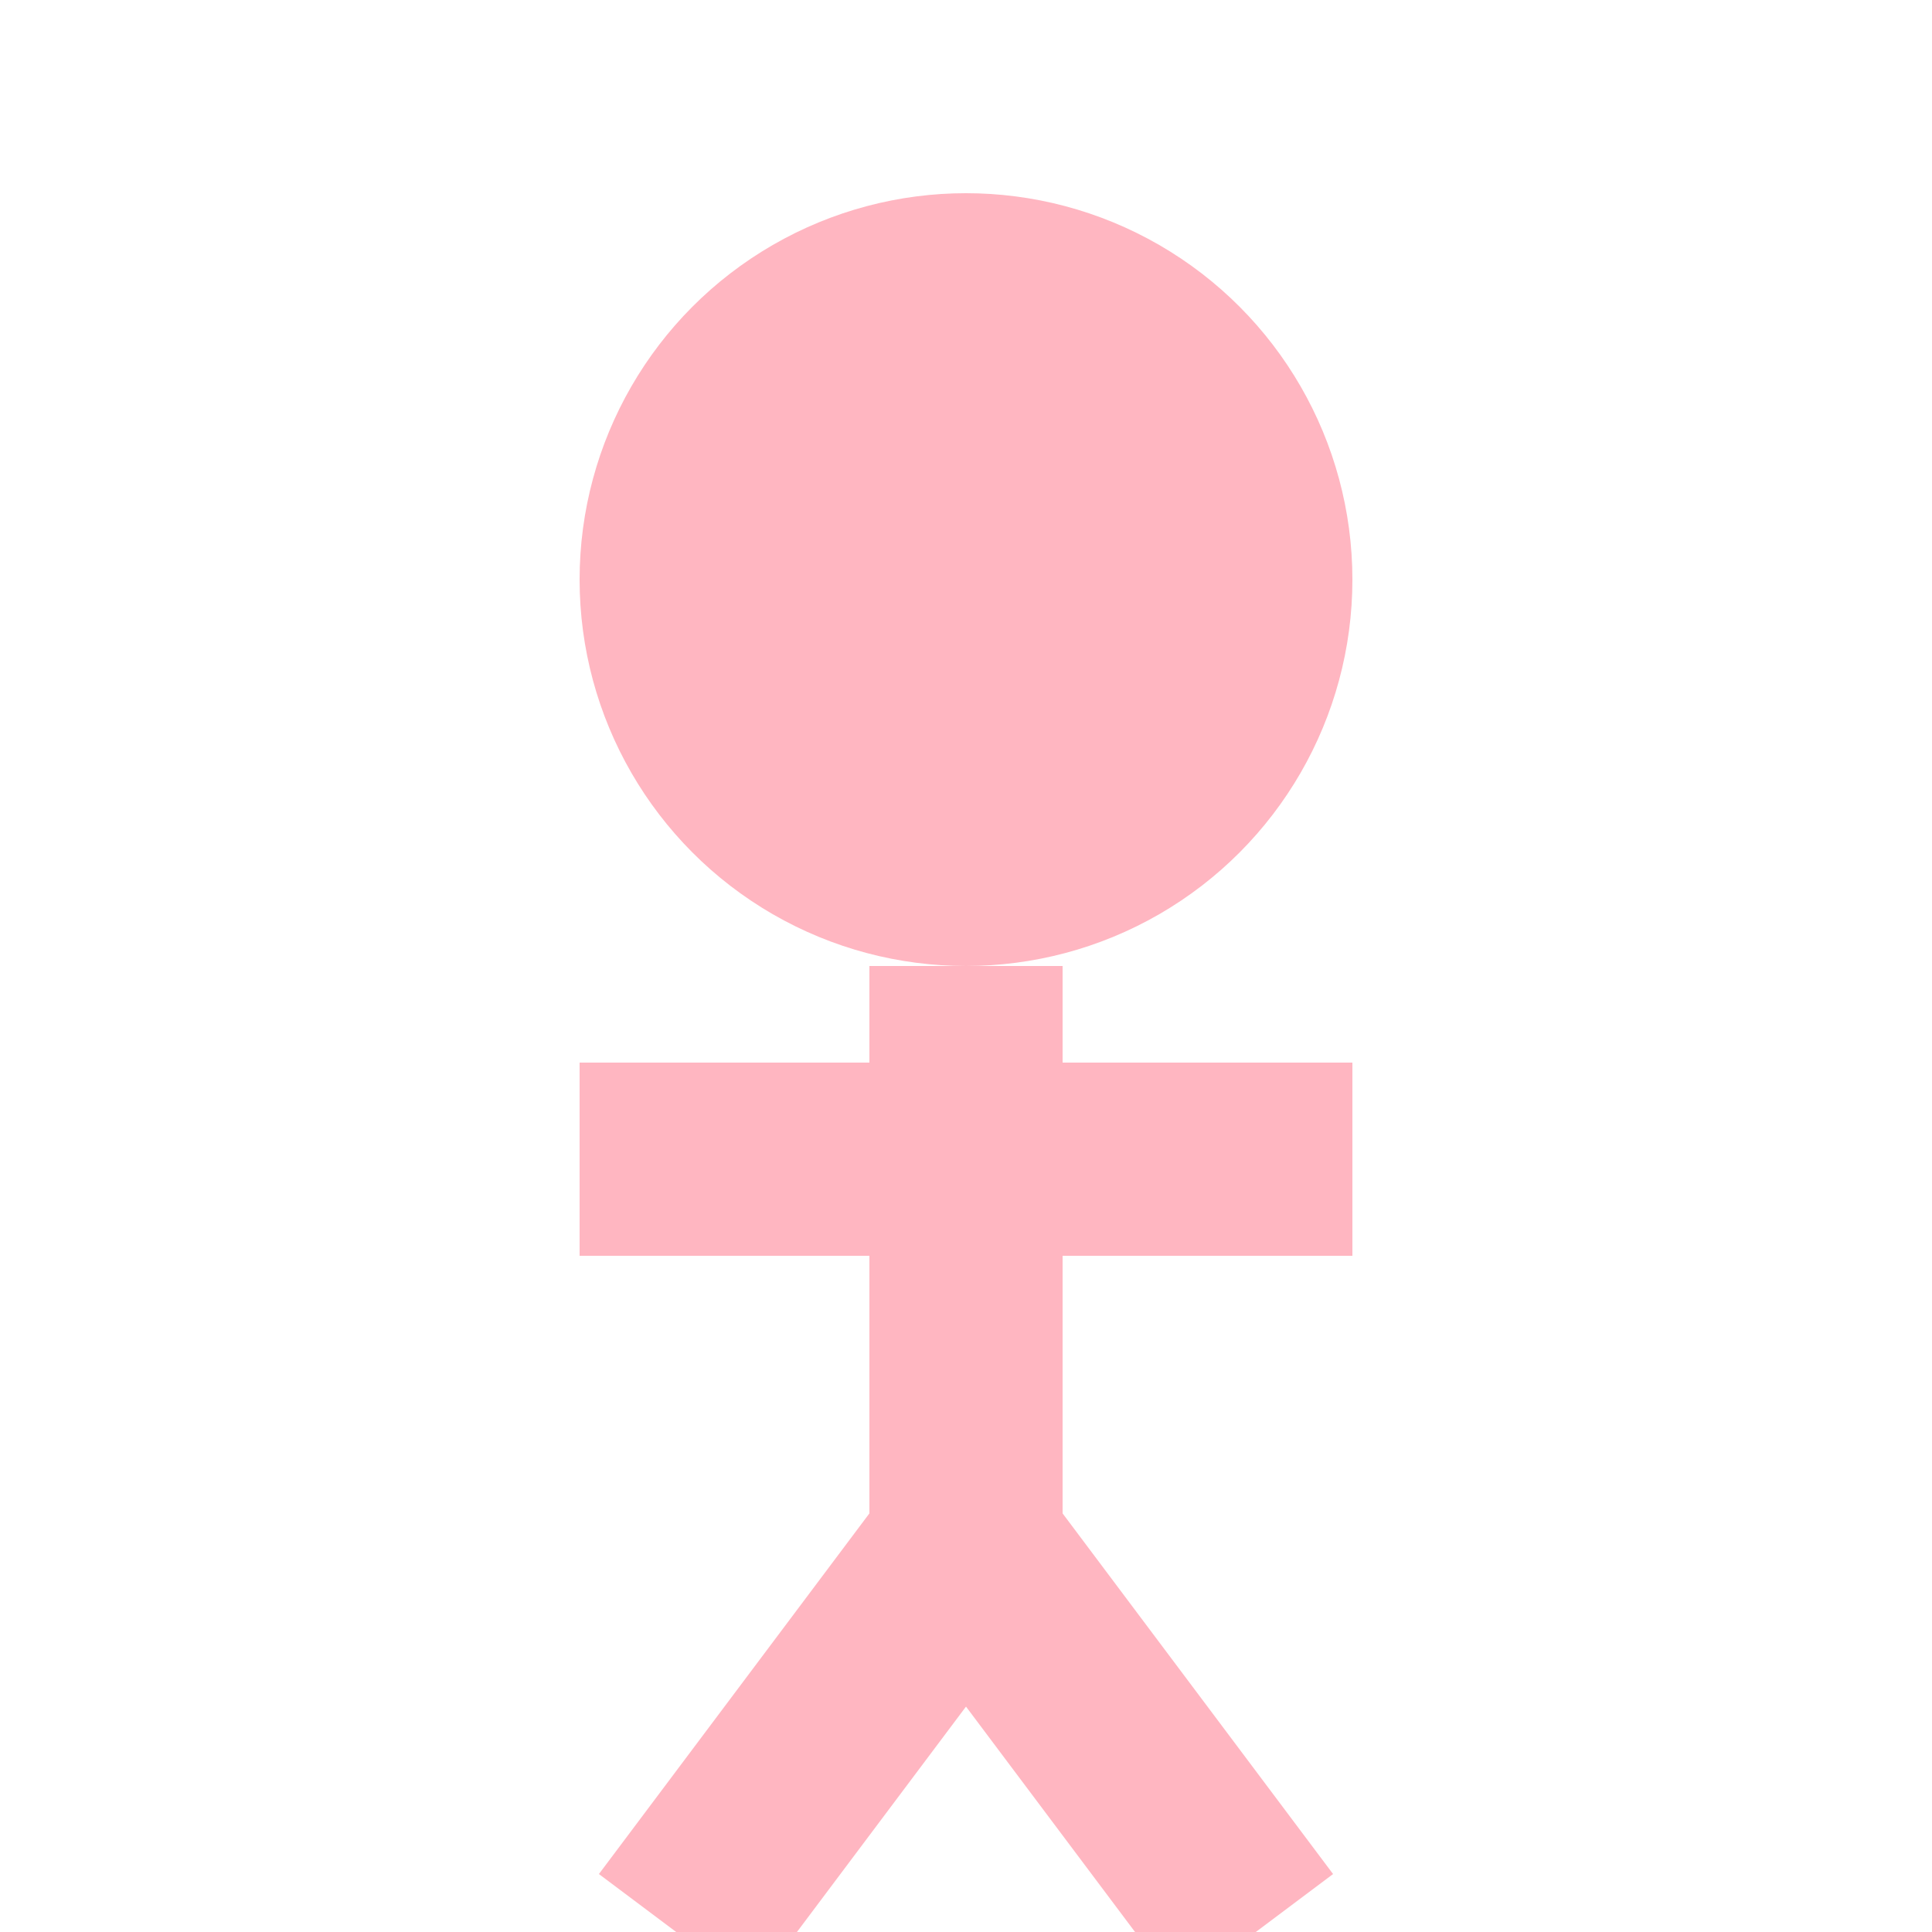 <?xml version="1.0" encoding="UTF-8"?>
<svg width="20" height="20" version="1.1" xmlns="http://www.w3.org/2000/svg">
  <circle cx="10" cy="6" r="4" fill="#FFB6C1"/>
  <line x1="10" y1="10" x2="10" y2="16" stroke="#FFB6C1" stroke-width="2"/>
  <line x1="6" y1="12" x2="14" y2="12" stroke="#FFB6C1" stroke-width="2"/>
  <line x1="10" y1="16" x2="7" y2="20" stroke="#FFB6C1" stroke-width="2"/>
  <line x1="10" y1="16" x2="13" y2="20" stroke="#FFB6C1" stroke-width="2"/>
</svg>